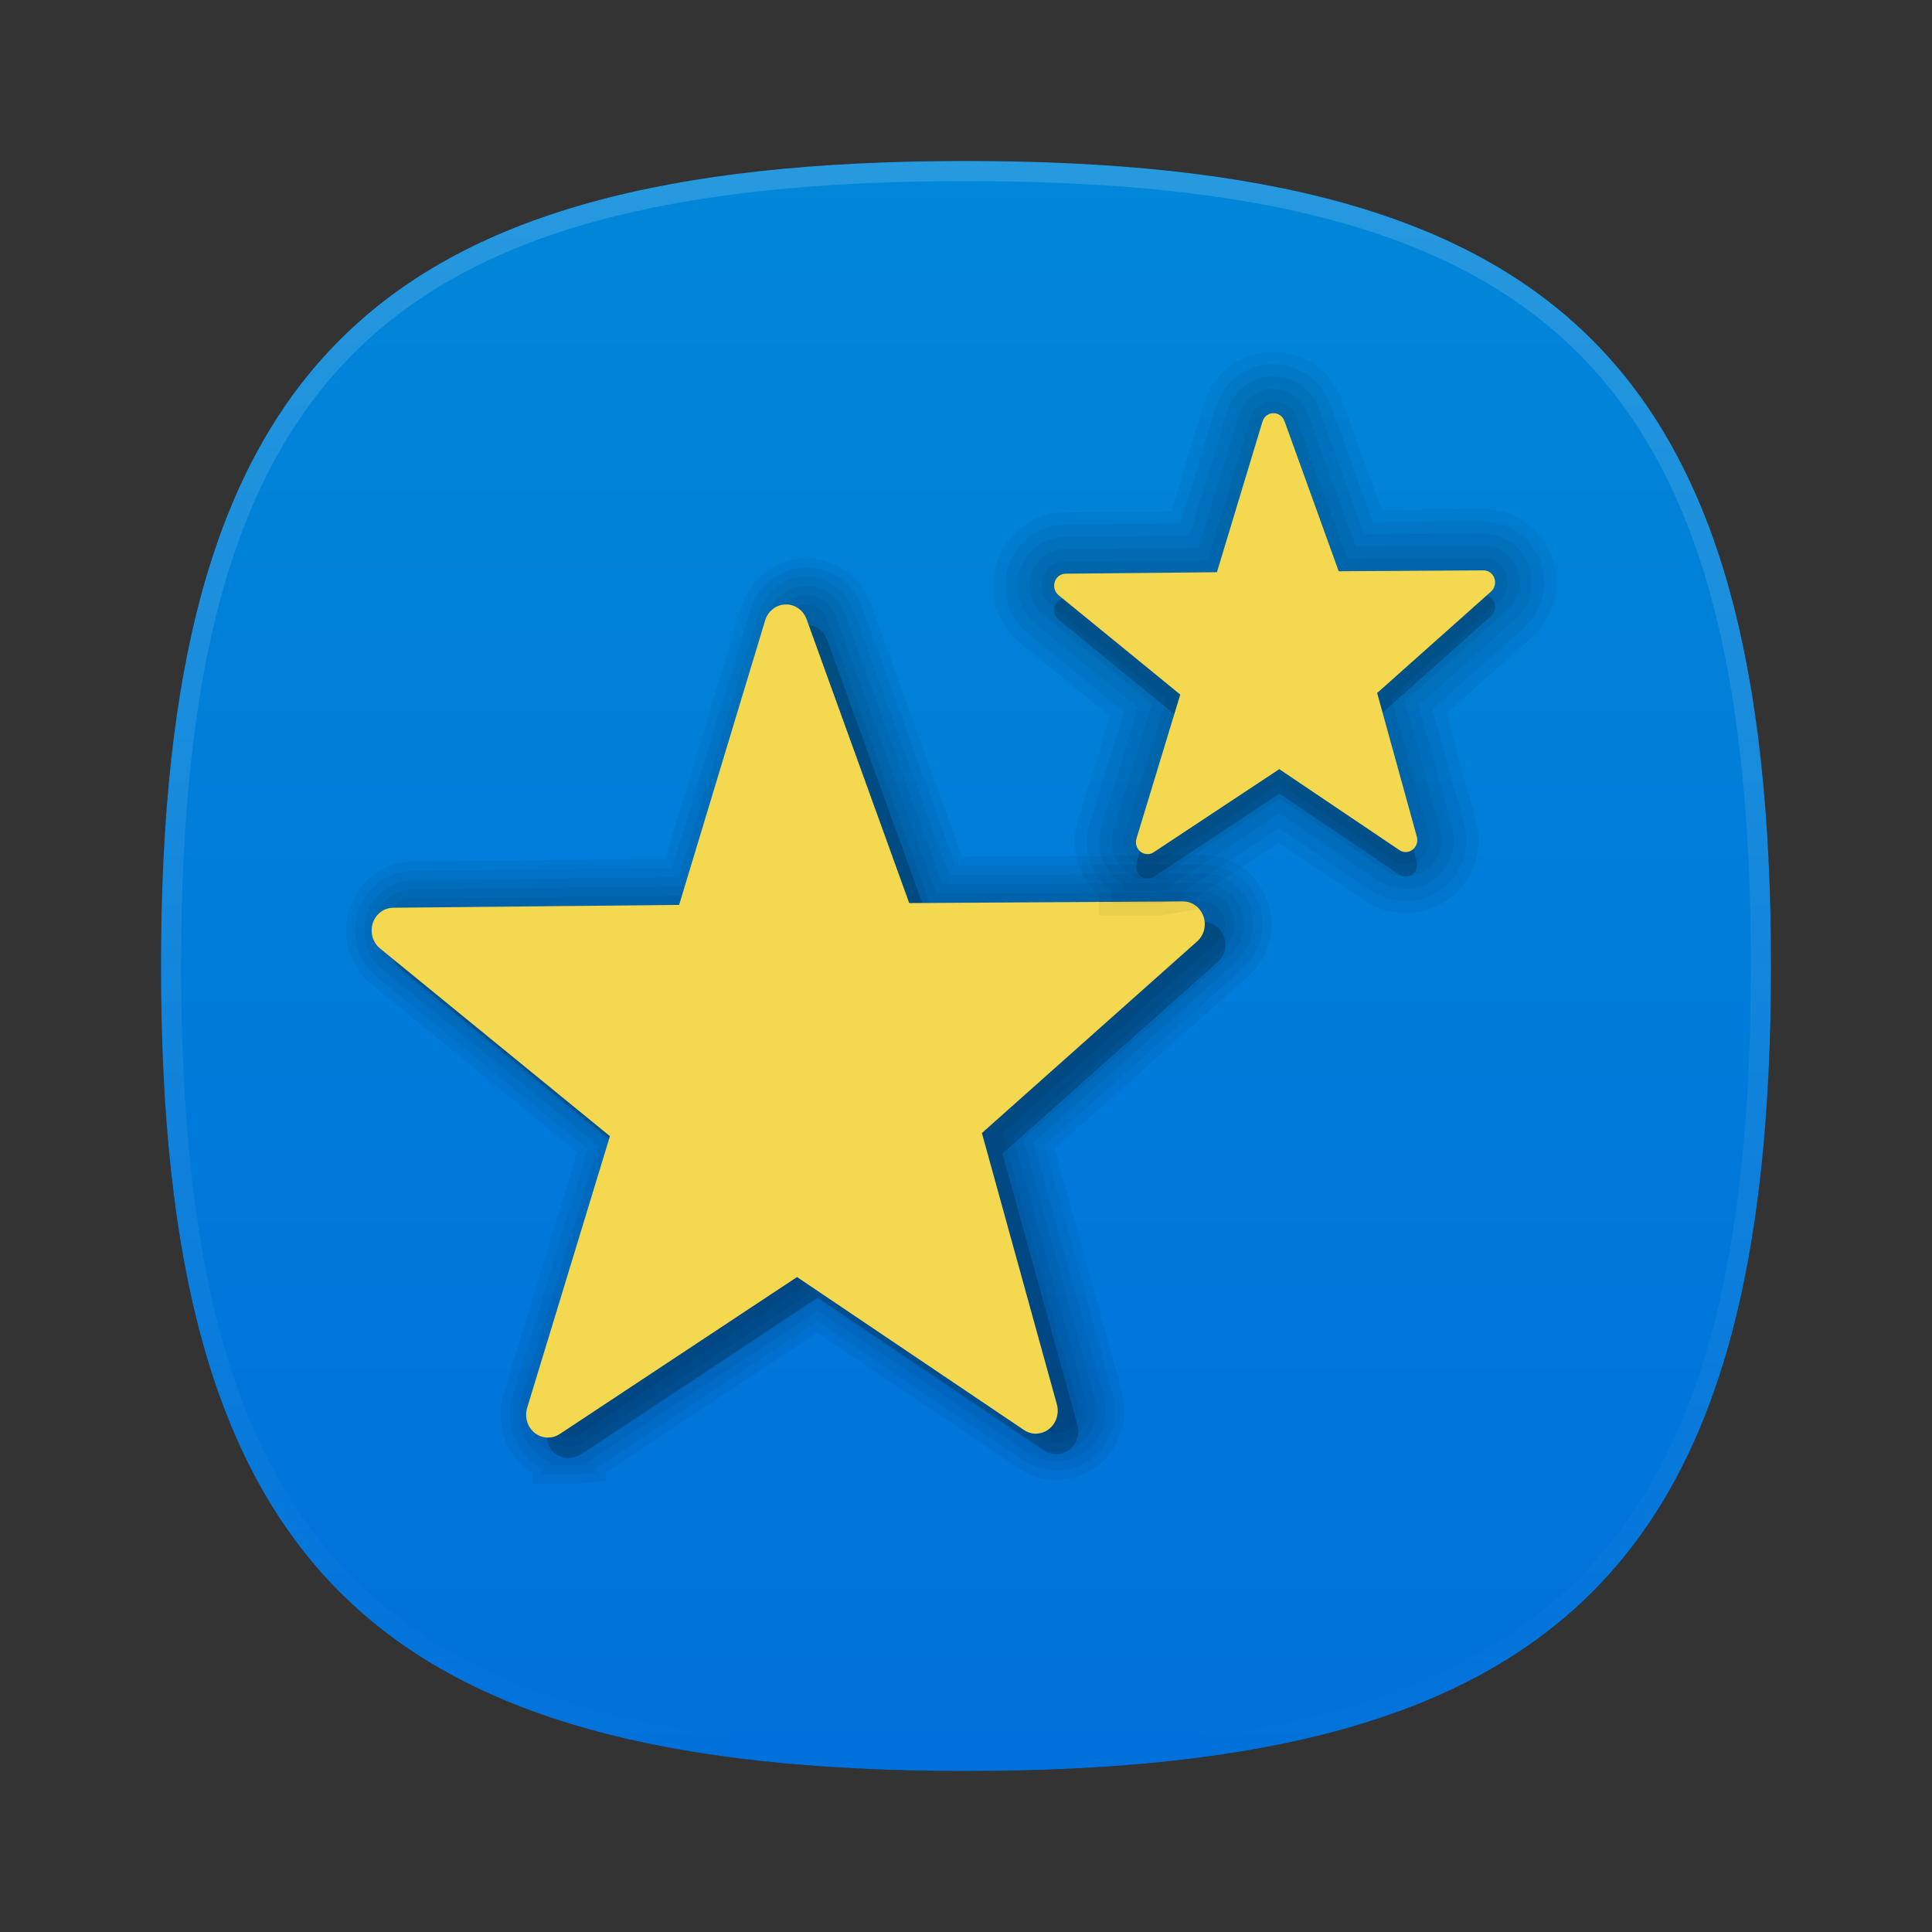 <?xml version="1.0" encoding="UTF-8"?>
<svg xmlns="http://www.w3.org/2000/svg" xmlns:xlink="http://www.w3.org/1999/xlink" baseProfile="tiny" contentScriptType="text/ecmascript" contentStyleType="text/css" height="96px" preserveAspectRatio="xMidYMid meet" version="1.1" viewBox="0 0 96 96" width="96px" x="0px" y="0px" zoomAndPan="magnify">
<rect x="0" y="0" width="96" height="96" fill="#333333" stroke="none"/>
<defs>
<linearGradient id="linearGradient3828">
<stop offset="0" stop-color="#0087d9" stop-opacity="1"/>
<stop offset="1" stop-color="#0071da" stop-opacity="1"/>
</linearGradient>
<linearGradient gradientTransform="matrix(0,1,-1,0,96,0)" gradientUnits="userSpaceOnUse" id="linearGradient3834" x1="8" x2="88" y1="48" y2="48">
<stop offset="0" stop-color="#0087d9" stop-opacity="1"/>
<stop offset="1" stop-color="#0071da" stop-opacity="1"/>
</linearGradient>
</defs>
<path d="M 88.0 48.0 C 88.0 77.635 77.639 88.0 48.0 88.0 C 18.368 88.0 8.0 77.637 8.0 48.0 C 8.0 18.367 18.368 8.0 48.0 8.0 C 77.637 8.0 88.0 18.368 88.0 48.0 z " fill-opacity="0.4"/>
<linearGradient gradientTransform="matrix(1 0 0 -1 -2265.598 -3556.318)" gradientUnits="userSpaceOnUse" x1="2313.597" x2="2313.597" xlink:actuate="onLoad" xlink:show="other" xlink:type="simple" y1="-3563.985" y2="-3643.985">
<stop offset="0" stop-color="#0077cd"/>
<stop offset="1" stop-color="#003f9a"/>
</linearGradient>
<path d="M 48.0 88.0 C 18.365 88.0 8.0 77.639 8.0 48.0 C 8.0 18.368 18.363 8.0 48.0 8.0 C 77.633 8.0 88.0 18.368 88.0 48.0 C 88.0 77.637 77.632 88.0 48.0 88.0 z " fill="url(#linearGradient3834)" fill-opacity="1"/>
<linearGradient gradientTransform="matrix(1 0 0 -1 -2265.598 -3556.318)" gradientUnits="userSpaceOnUse" id="SVGID_8_" x1="2313.597" x2="2313.597" xlink:actuate="onLoad" xlink:show="other" xlink:type="simple" y1="-3564.575" y2="-3643.817">
<stop offset="0" stop-color="#ffffff"/>
<stop offset="1" stop-color="#ffffff" stop-opacity="0"/>
</linearGradient>
<path d="M 48.0 8.0 C 18.368 8.0 8.0 18.367 8.0 48.0 C 8.0 77.635 18.367 88.0 48.0 88.0 C 77.639 88.0 88.0 77.637 88.0 48.0 C 88.0 18.368 77.637 8.0 48.0 8.0 z M 48.0 87.0 C 18.842 87.0 9.0 77.158 9.0 47.999 C 9.0 18.841 18.842 8.999 48.0 8.999 C 77.16 8.999 87.0 18.841 87.0 47.999 C 87.0 77.158 77.16 87.0 48.0 87.0 z " fill="url(#SVGID_8_)" fill-opacity="0.15"/>
<linearGradient gradientUnits="userSpaceOnUse" x1="25.555" x2="78.8" xlink:actuate="onLoad" xlink:show="other" xlink:type="simple" y1="13.225" y2="66.47">
<stop offset="0" stop-color="#0089f0"/>
<stop offset="0.189" stop-color="#0081e7" stop-opacity="0.811"/>
<stop offset="0.497" stop-color="#006ccf" stop-opacity="0.503"/>
<stop offset="0.883" stop-color="#004aa7" stop-opacity="0.117"/>
<stop offset="1" stop-color="#003f9a" stop-opacity="0"/>
</linearGradient>
<rect fill="none" height="96" width="96"/>
<path d="M 26.467 73.73 L 26.454 73.21 C 26.349 73.143 26.249 73.07 26.151 72.989 C 25.063 72.116 24.607 70.627 25.014 69.284 L 28.677 57.254 L 18.447 48.908 C 17.356 48.015 16.916 46.509 17.356 45.157 C 17.81 43.759 19.092 42.813 20.546 42.801 L 33.052 42.68 L 36.838 30.161 C 37.262 28.753 38.526 27.776 39.98 27.734 C 41.48 27.734 42.762 28.615 43.258 29.979 L 47.81 42.564 L 59.777 42.488 C 61.23 42.488 62.483 43.375 62.979 44.746 C 63.469 46.06 63.084 47.573 62.022 48.51 L 52.408 57.071 L 55.753 69.174 C 56.113 70.522 55.63 71.989 54.545 72.83 C 53.967 73.279 53.273 73.526 52.532 73.535 C 51.813 73.535 51.168 73.341 50.598 72.949 L 40.609 66.223 C 40.609 66.223 30.089 73.181 30.085 73.183 L 30.085 73.579 L 28.758 73.732 L 26.466 73.732 L 26.467 73.73 L 26.467 73.73 z " fill-opacity="0.05"/>
<path d="M 26.915 73.27 L 26.905 72.943 C 26.742 72.857 26.586 72.753 26.437 72.632 C 25.496 71.876 25.102 70.586 25.454 69.42 L 29.208 57.093 L 18.74 48.552 C 17.794 47.778 17.414 46.47 17.793 45.298 C 18.189 44.088 19.295 43.27 20.549 43.261 L 33.393 43.135 L 37.279 30.293 C 37.645 29.074 38.738 28.23 39.995 28.192 L 39.995 28.192 C 41.29 28.192 42.397 28.956 42.827 30.135 L 47.488 43.023 L 59.78 42.948 C 61.033 42.948 62.118 43.713 62.544 44.898 C 62.969 46.041 62.636 47.349 61.718 48.156 L 51.889 56.909 L 55.306 69.294 C 55.625 70.46 55.205 71.732 54.265 72.461 C 53.767 72.853 53.161 73.063 52.523 73.074 C 51.905 73.074 51.351 72.9 50.859 72.568 L 40.614 65.666 L 29.847 72.788 C 29.777 72.836 29.703 72.88 29.627 72.92 L 29.627 73.167 L 28.733 73.268 L 26.916 73.268 L 26.916 73.27 z " fill-opacity="0.05"/>
<path d="M 27.362 72.813 L 27.357 72.642 C 27.131 72.553 26.92 72.431 26.722 72.276 C 25.926 71.636 25.593 70.543 25.891 69.554 L 29.735 56.936 L 19.027 48.197 C 18.228 47.543 17.907 46.434 18.229 45.444 C 18.562 44.422 19.494 43.731 20.551 43.723 L 33.735 43.595 L 37.717 30.429 C 38.027 29.4 38.947 28.688 40.006 28.657 L 40.006 28.657 C 41.097 28.657 42.028 29.3 42.393 30.296 L 47.163 43.49 L 59.78 43.41 C 60.834 43.41 61.749 44.056 62.111 45.059 C 62.469 46.025 62.187 47.133 61.409 47.816 L 51.364 56.763 L 54.86 69.42 C 55.129 70.408 54.772 71.486 53.98 72.102 C 53.559 72.429 53.055 72.607 52.515 72.617 C 51.994 72.617 51.526 72.473 51.118 72.192 L 40.613 65.118 L 29.59 72.409 C 29.454 72.499 29.311 72.575 29.164 72.637 L 29.164 72.761 L 28.704 72.817 L 27.362 72.813 L 27.362 72.813 z " fill-opacity="0.05"/>
<path d="M 27.81 72.353 L 27.809 72.303 C 27.521 72.236 27.251 72.106 27.01 71.914 C 26.36 71.391 26.089 70.496 26.334 69.685 L 30.268 56.773 L 19.319 47.837 C 18.665 47.303 18.403 46.397 18.667 45.58 C 18.938 44.749 19.696 44.185 20.556 44.182 L 34.079 44.049 L 38.158 30.559 C 38.411 29.72 39.16 29.138 40.02 29.114 L 40.02 29.114 C 40.91 29.114 41.666 29.639 41.961 30.451 L 46.842 43.95 L 59.785 43.87 C 60.641 43.87 61.384 44.396 61.681 45.214 C 61.971 46.005 61.744 46.913 61.108 47.471 L 50.848 56.609 L 54.417 69.54 C 54.637 70.35 54.35 71.234 53.696 71.734 C 53.356 72.004 52.946 72.146 52.51 72.154 C 52.087 72.154 51.707 72.041 51.379 71.812 L 40.616 64.561 L 29.336 72.024 C 29.141 72.152 28.926 72.246 28.704 72.3 L 28.704 72.354 L 27.81 72.353 L 27.81 72.353 z " fill-opacity="0.05"/>
<path d="M 28.246 71.892 C 27.901 71.892 27.573 71.778 27.297 71.557 C 26.791 71.153 26.583 70.453 26.774 69.82 L 30.798 56.615 L 19.611 47.483 C 19.104 47.071 18.9 46.363 19.107 45.727 C 19.316 45.084 19.899 44.648 20.561 44.643 L 34.423 44.507 L 38.601 30.694 C 38.796 30.045 39.372 29.595 40.036 29.576 C 40.036 29.576 40.036 29.576 40.037 29.576 C 40.723 29.576 41.305 29.991 41.531 30.61 L 46.522 44.411 L 59.79 44.329 C 60.455 44.329 61.02 44.739 61.25 45.373 C 61.478 45.985 61.302 46.692 60.809 47.123 L 50.33 56.456 L 53.977 69.665 C 54.149 70.297 53.921 70.981 53.415 71.377 C 53.15 71.58 52.837 71.69 52.501 71.694 L 52.5 71.694 C 52.179 71.694 51.887 71.604 51.638 71.432 L 40.618 64.009 L 29.081 71.641 C 28.831 71.805 28.547 71.891 28.255 71.891 L 28.243 71.43 L 28.243 71.891 L 28.246 71.891 z " fill-opacity="0.05"/>
<path d="M 60.504 46.777 L 49.811 56.3 L 53.535 69.785 C 53.657 70.241 53.501 70.73 53.138 71.012 C 52.949 71.157 52.721 71.233 52.497 71.237 C 52.287 71.239 52.076 71.174 51.9 71.054 L 40.623 63.455 L 28.832 71.256 C 28.655 71.373 28.457 71.43 28.258 71.43 C 28.024 71.434 27.787 71.359 27.584 71.197 C 27.223 70.907 27.076 70.41 27.215 69.952 L 31.326 56.455 L 19.9 47.127 C 19.538 46.832 19.394 46.326 19.541 45.869 C 19.69 45.414 20.096 45.108 20.563 45.104 L 34.763 44.965 L 39.038 30.825 C 39.178 30.362 39.58 30.048 40.047 30.035 L 40.068 30.035 C 40.524 30.03 40.936 30.325 41.096 30.767 L 46.196 44.874 L 59.79 44.79 C 60.245 44.783 60.651 45.08 60.815 45.526 C 60.978 45.967 60.85 46.474 60.504 46.777 z " fill-opacity="0.05"/>
<path d="M 60.508 47.8 L 49.813 57.323 L 53.539 70.808 C 53.663 71.264 53.505 71.753 53.14 72.035 C 52.951 72.179 52.727 72.256 52.499 72.26 C 52.291 72.262 52.08 72.197 51.902 72.077 L 40.628 64.478 L 28.836 72.279 C 28.659 72.395 28.461 72.452 28.261 72.452 C 28.027 72.457 27.791 72.381 27.587 72.218 C 27.227 71.93 27.079 71.431 27.218 70.974 L 31.33 57.477 L 19.905 48.148 C 19.543 47.854 19.399 47.348 19.546 46.891 C 19.693 46.436 20.1 46.131 20.568 46.126 L 34.767 45.986 L 39.042 31.847 C 39.183 31.385 39.585 31.071 40.052 31.057 L 40.073 31.057 C 40.528 31.052 40.941 31.348 41.1 31.789 L 46.2 45.895 L 59.794 45.811 C 60.249 45.804 60.655 46.102 60.818 46.549 C 60.979 46.989 60.854 47.496 60.508 47.8 z " fill-opacity="0.2"/>
<path d="M 74.09 30.61 L 68.43 35.652 L 70.401 42.788 C 70.468 43.029 70.385 43.288 70.193 43.436 C 70.091 43.513 69.973 43.554 69.852 43.556 C 69.741 43.558 69.629 43.523 69.539 43.461 L 63.567 39.439 L 57.327 43.568 C 57.236 43.63 57.129 43.657 57.023 43.657 C 56.895 43.659 56.774 43.619 56.667 43.532 C 56.477 43.379 56.397 43.117 56.473 42.874 L 58.646 35.729 L 52.6 30.791 C 52.408 30.636 52.329 30.366 52.41 30.127 C 52.487 29.886 52.704 29.723 52.951 29.722 L 60.468 29.649 L 62.732 22.164 C 62.803 21.919 63.016 21.753 63.263 21.747 L 63.278 21.747 C 63.514 21.743 63.734 21.9 63.823 22.134 L 66.519 29.601 L 73.712 29.557 C 73.955 29.552 74.17 29.71 74.255 29.946 C 74.339 30.179 74.273 30.448 74.09 30.61 z " fill-opacity="0.2"/>
<linearGradient gradientUnits="userSpaceOnUse" x1="39.167" x2="39.167" xlink:actuate="onLoad" xlink:show="other" xlink:type="simple" y1="71.431" y2="30.036">
<stop offset="0" stop-color="#d9941b"/>
<stop offset="1" stop-color="#facf4a"/>
</linearGradient>
<path d="M 59.486 46.777 L 48.79 56.301 L 52.516 69.786 C 52.64 70.242 52.483 70.731 52.118 71.013 C 51.928 71.158 51.704 71.234 51.476 71.238 C 51.269 71.24 51.057 71.175 50.879 71.055 L 39.605 63.456 L 27.813 71.257 C 27.636 71.373 27.438 71.431 27.238 71.431 C 27.004 71.435 26.768 71.359 26.564 71.196 C 26.204 70.908 26.056 70.409 26.195 69.952 L 30.307 56.455 L 18.882 47.127 C 18.52 46.832 18.376 46.326 18.524 45.87 C 18.671 45.415 19.078 45.107 19.546 45.105 L 33.745 44.965 L 38.02 30.825 C 38.162 30.362 38.563 30.048 39.03 30.035 L 39.051 30.035 C 39.506 30.03 39.919 30.325 40.078 30.767 L 45.179 44.874 L 58.773 44.79 C 59.227 44.783 59.633 45.08 59.797 45.527 C 59.957 45.967 59.831 46.474 59.486 46.777 z " fill="#f4d84f" fill-opacity="1"/>
<path d="M 54.615 45.484 L 54.606 44.545 C 53.544 43.545 53.158 42.124 53.55 40.79 L 55.138 35.583 L 50.674 31.935 C 49.518 30.994 49.047 29.399 49.518 27.971 C 49.997 26.48 51.37 25.471 52.941 25.463 L 58.202 25.413 L 59.815 20.07 C 60.267 18.571 61.616 17.533 63.175 17.487 C 63.175 17.487 63.175 17.487 63.176 17.487 C 64.787 17.487 66.159 18.43 66.683 19.888 L 68.651 25.33 L 73.7 25.296 C 75.223 25.296 76.595 26.254 77.117 27.681 C 77.635 29.091 77.225 30.697 76.1 31.682 L 71.869 35.448 L 73.34 40.76 C 73.728 42.208 73.226 43.726 72.055 44.629 C 71.434 45.1 70.677 45.366 69.921 45.382 C 69.92 45.382 69.92 45.382 69.92 45.382 C 69.145 45.382 68.43 45.171 67.833 44.765 L 63.551 41.879 L 59.455 44.588 L 59.455 45.186 L 57.733 45.486 L 54.615 45.486 L 54.615 45.484 z " fill-opacity="0.05"/>
<path d="M 55.217 44.874 L 55.211 44.268 C 55.19 44.255 55.171 44.24 55.156 44.226 C 54.178 43.437 53.777 42.157 54.132 40.961 L 55.842 35.365 L 51.057 31.459 C 50.094 30.675 49.704 29.348 50.094 28.154 C 50.491 26.914 51.637 26.075 52.94 26.07 L 58.652 26.014 L 60.395 20.243 C 60.772 18.994 61.892 18.131 63.192 18.091 C 63.192 18.091 63.192 18.091 63.193 18.091 C 64.536 18.091 65.671 18.877 66.107 20.091 L 68.224 25.937 L 73.699 25.904 C 74.963 25.904 76.105 26.701 76.541 27.888 C 76.973 29.062 76.629 30.403 75.694 31.223 L 71.179 35.243 L 72.746 40.92 C 73.072 42.128 72.653 43.393 71.677 44.146 C 71.162 44.535 70.533 44.759 69.901 44.773 L 69.901 44.773 C 69.264 44.773 68.668 44.595 68.173 44.259 L 63.553 41.144 C 60.484 43.177 59.299 43.958 58.846 44.259 L 58.846 44.671 L 57.679 44.875 L 55.217 44.874 L 55.217 44.874 z " fill-opacity="0.05"/>
<path d="M 55.818 44.267 L 55.815 43.941 C 55.715 43.884 55.623 43.819 55.534 43.748 C 54.751 43.118 54.433 42.095 54.72 41.136 L 56.54 35.153 L 51.444 30.991 C 50.674 30.364 50.36 29.3 50.674 28.345 C 50.994 27.355 51.905 26.686 52.942 26.679 L 59.104 26.619 L 60.982 20.422 C 61.28 19.426 62.17 18.734 63.208 18.704 L 63.208 18.704 C 64.284 18.704 65.189 19.331 65.535 20.3 L 67.796 26.551 L 73.702 26.513 C 74.711 26.513 75.62 27.151 75.969 28.099 C 76.316 29.039 76.044 30.11 75.291 30.765 L 70.492 35.04 L 72.162 41.083 C 72.42 42.051 72.084 43.063 71.304 43.666 C 70.894 43.978 70.394 44.155 69.891 44.164 L 69.891 44.164 C 69.38 44.164 68.911 44.024 68.513 43.756 L 63.557 40.415 C 63.557 40.415 58.271 43.914 58.234 43.933 L 58.234 44.162 L 57.627 44.268 L 55.82 44.268 L 55.818 44.267 L 55.818 44.267 z " fill-opacity="0.05"/>
<path d="M 56.419 43.657 L 56.419 43.555 C 56.235 43.49 56.065 43.394 55.906 43.271 C 55.324 42.797 55.086 42.03 55.301 41.309 L 57.243 34.941 L 51.828 30.518 C 51.251 30.049 51.016 29.249 51.252 28.534 C 51.491 27.794 52.173 27.292 52.945 27.289 L 59.56 27.223 L 61.563 20.596 C 61.786 19.852 62.457 19.335 63.227 19.314 C 63.227 19.314 63.227 19.314 63.228 19.314 C 64.026 19.314 64.704 19.782 64.961 20.505 L 67.367 27.162 L 73.705 27.121 C 74.459 27.121 75.141 27.599 75.399 28.309 C 75.66 29.012 75.454 29.815 74.895 30.307 L 69.806 34.836 L 71.574 41.245 C 71.768 41.973 71.517 42.73 70.936 43.182 C 70.631 43.414 70.253 43.547 69.876 43.556 C 69.876 43.556 69.876 43.556 69.875 43.556 C 69.495 43.556 69.151 43.451 68.857 43.25 L 63.558 39.681 L 58.0 43.363 C 57.886 43.439 57.761 43.503 57.628 43.55 L 57.628 43.656 L 56.419 43.657 L 56.419 43.657 z " fill-opacity="0.05"/>
<path d="M 57.019 43.049 C 56.751 43.049 56.498 42.959 56.285 42.793 C 55.899 42.479 55.741 41.968 55.883 41.482 L 57.946 34.726 L 52.215 30.047 C 51.831 29.734 51.675 29.2 51.833 28.721 C 51.991 28.231 52.437 27.9 52.949 27.895 L 60.013 27.826 L 62.146 20.771 C 62.298 20.277 62.738 19.935 63.249 19.92 L 63.251 19.92 C 63.777 19.92 64.223 20.237 64.396 20.711 L 66.948 27.772 L 73.711 27.73 C 74.214 27.73 74.657 28.049 74.829 28.52 C 75.007 28.988 74.87 29.522 74.497 29.849 L 69.12 34.634 L 70.994 41.408 C 71.125 41.892 70.961 42.399 70.565 42.7 C 70.365 42.855 70.118 42.941 69.87 42.946 L 69.87 42.946 C 69.622 42.946 69.392 42.877 69.198 42.748 L 63.565 38.951 L 57.662 42.857 C 57.481 42.982 57.26 43.05 57.025 43.05 L 57.021 42.44 L 57.021 43.049 L 57.019 43.049 z " fill-opacity="0.05"/>
<path d="M 74.09 29.393 L 68.43 34.435 L 70.401 41.572 C 70.468 41.812 70.385 42.071 70.193 42.22 C 70.091 42.298 69.973 42.338 69.852 42.34 C 69.741 42.341 69.629 42.306 69.539 42.244 L 63.567 38.219 L 57.327 42.348 C 57.236 42.412 57.129 42.441 57.023 42.441 C 56.895 42.442 56.774 42.402 56.667 42.316 C 56.477 42.163 56.397 41.901 56.473 41.658 L 58.646 34.513 L 52.6 29.575 C 52.408 29.42 52.329 29.15 52.41 28.911 C 52.487 28.67 52.704 28.507 52.951 28.506 L 60.468 28.433 L 62.732 20.948 C 62.803 20.703 63.016 20.537 63.263 20.531 L 63.278 20.531 C 63.514 20.527 63.734 20.684 63.823 20.918 L 66.519 28.385 L 73.712 28.341 C 73.955 28.338 74.17 28.494 74.255 28.73 C 74.339 28.961 74.273 29.231 74.09 29.393 z " fill-opacity="0.05"/>
<linearGradient gradientTransform="matrix(1 0 0 -1 -902.701 -618.799)" gradientUnits="userSpaceOnUse" x1="966.035" x2="966.035" xlink:actuate="onLoad" xlink:show="other" xlink:type="simple" y1="-661.239" y2="-639.329">
<stop offset="0" stop-color="#d9941b"/>
<stop offset="1" stop-color="#facf4a"/>
</linearGradient>
<path d="M 74.09 29.393 L 68.43 34.435 L 70.401 41.572 C 70.468 41.812 70.385 42.071 70.193 42.22 C 70.091 42.298 69.973 42.338 69.852 42.34 C 69.741 42.341 69.629 42.306 69.539 42.244 L 63.567 38.219 L 57.327 42.348 C 57.236 42.412 57.129 42.441 57.023 42.441 C 56.895 42.442 56.774 42.402 56.667 42.316 C 56.477 42.163 56.397 41.901 56.473 41.658 L 58.646 34.513 L 52.6 29.575 C 52.408 29.42 52.329 29.15 52.41 28.911 C 52.487 28.67 52.704 28.507 52.951 28.506 L 60.468 28.433 L 62.732 20.948 C 62.803 20.703 63.016 20.537 63.263 20.531 L 63.278 20.531 C 63.514 20.527 63.734 20.684 63.823 20.918 L 66.519 28.385 L 73.712 28.341 C 73.955 28.338 74.17 28.494 74.255 28.73 C 74.339 28.961 74.273 29.231 74.09 29.393 z " fill="#f4d84f" fill-opacity="1"/>
</svg>
